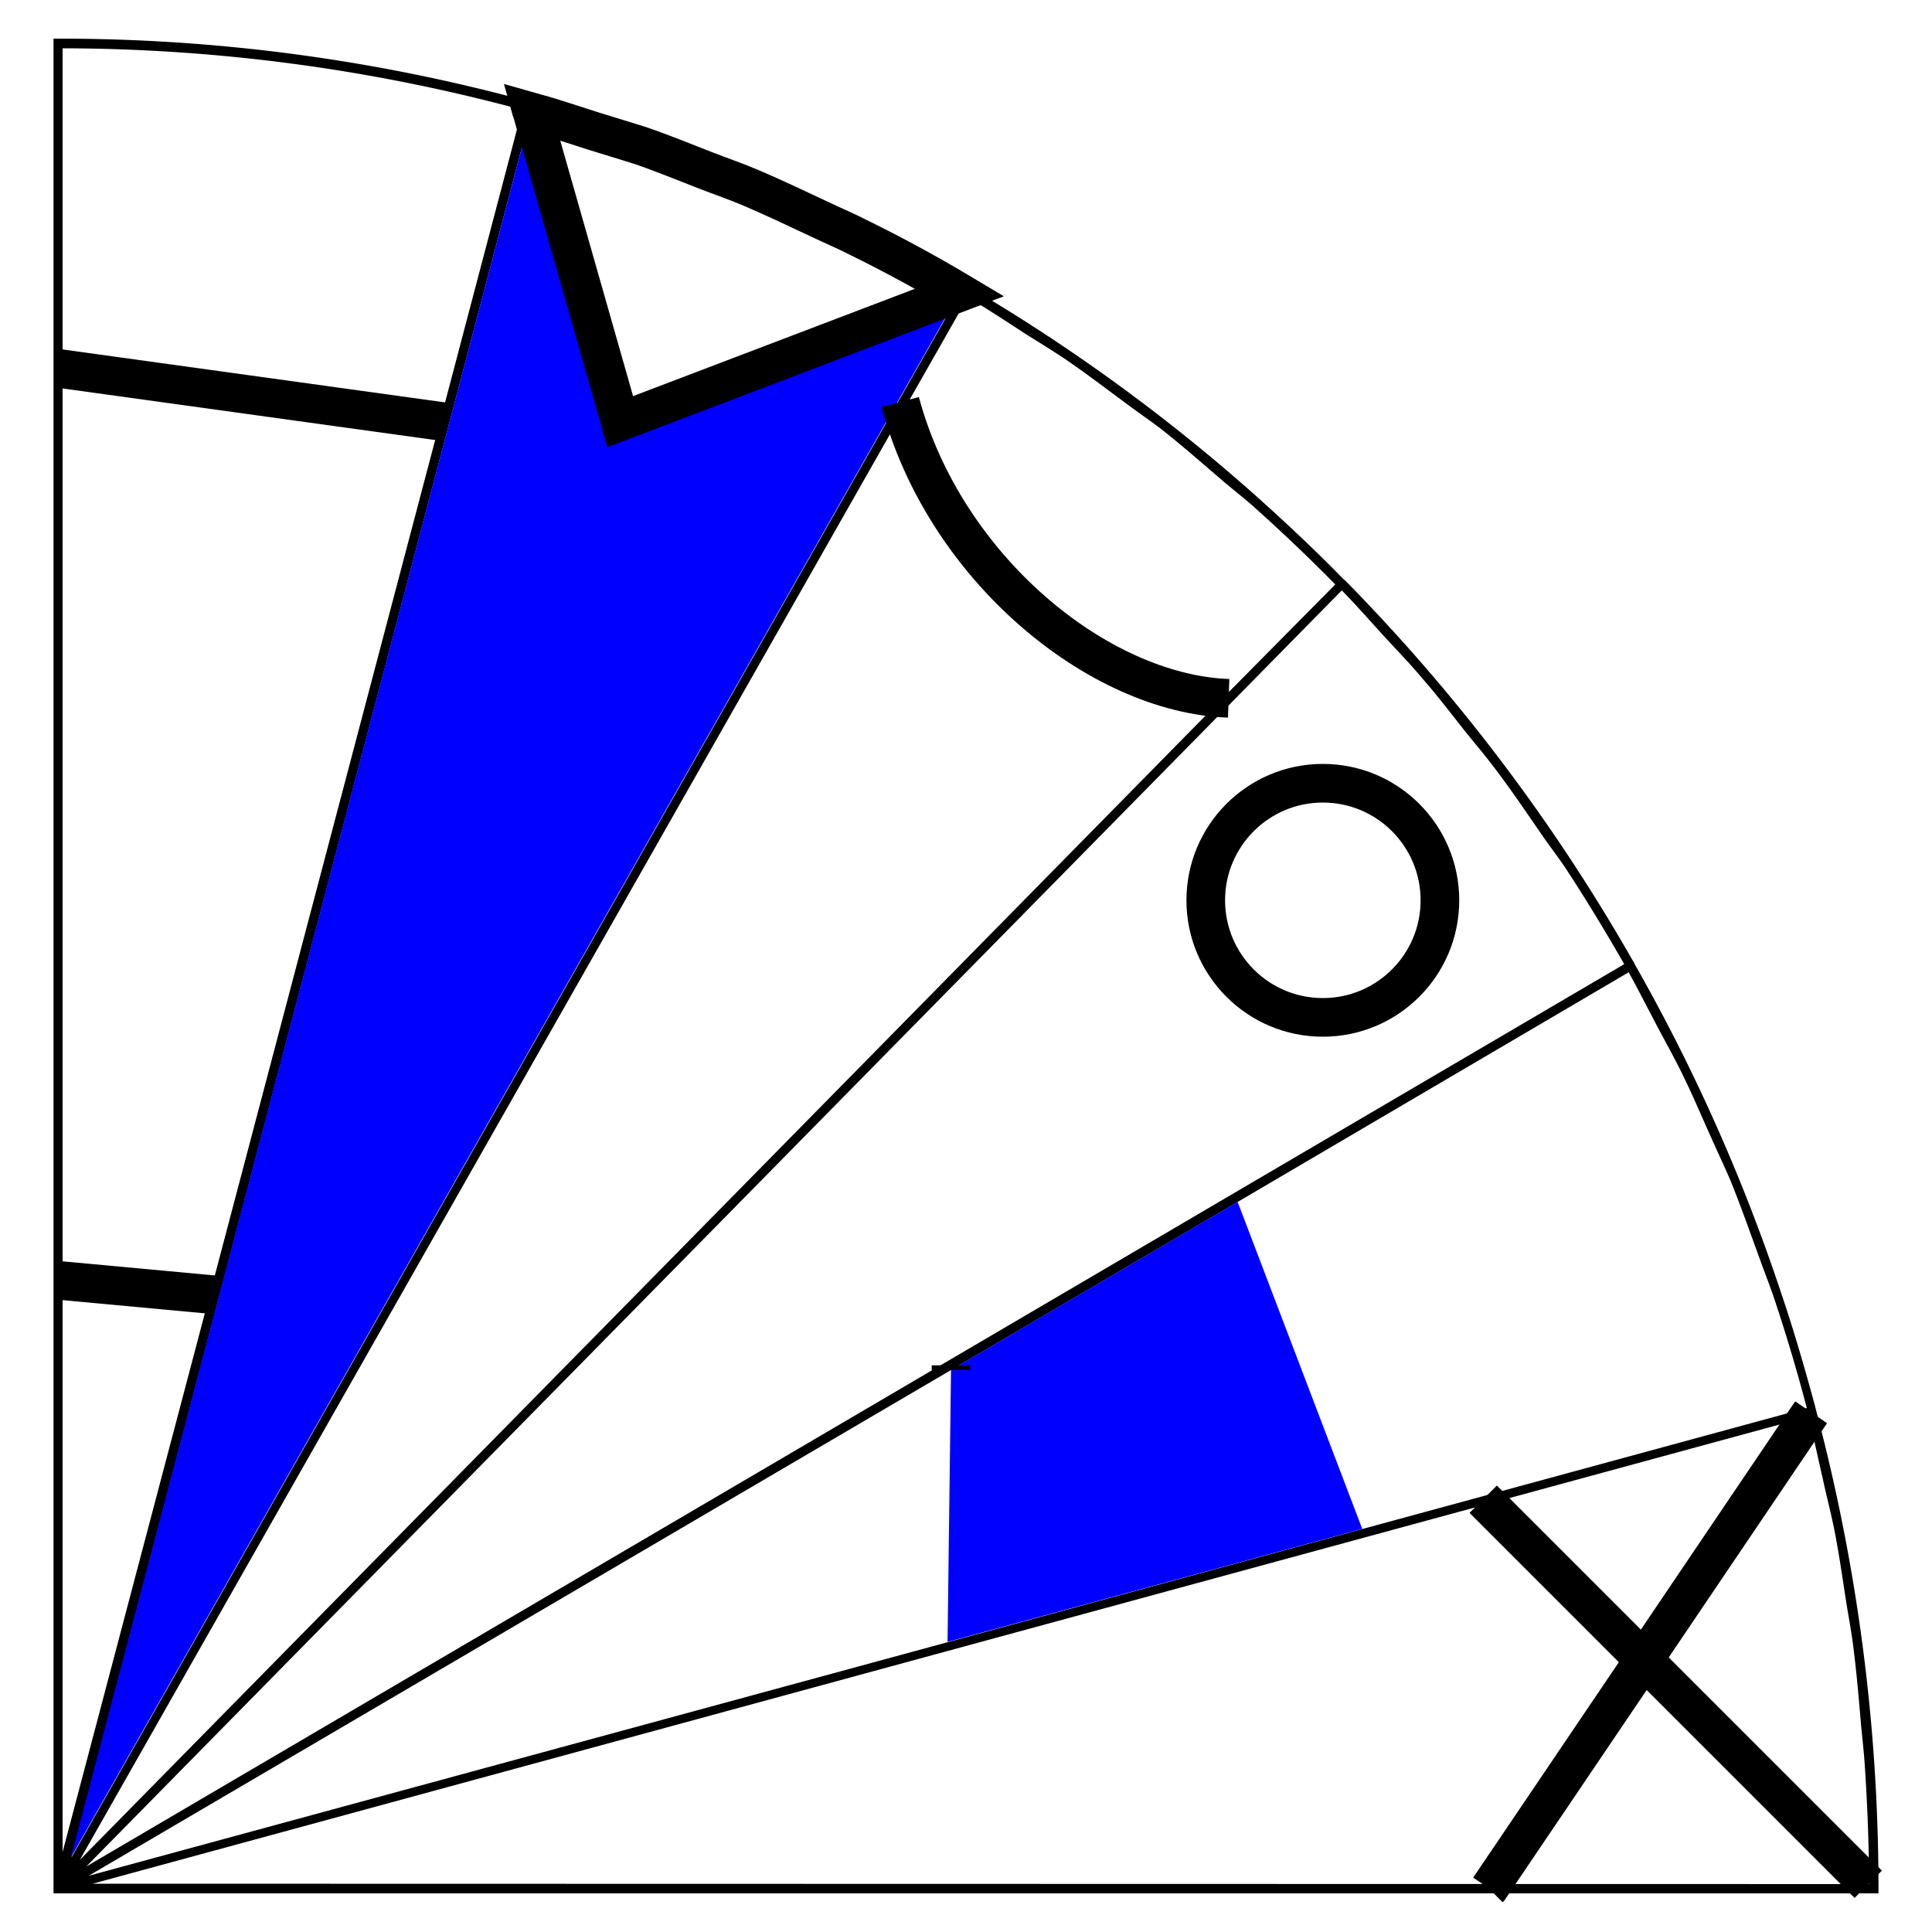 <svg id="Layer_1" data-name="Layer 1" xmlns="http://www.w3.org/2000/svg" viewBox="0 0 200 200"><defs><style>.cls-1{fill:blue;}.cls-2{fill:none;stroke:#000;stroke-miterlimit:10;stroke-width:4px;}</style></defs><title>Artboard 7</title><path d="M188,146l-.11-.46c-1.06-3.89-2.17-7.75-3.46-11.55A189.67,189.67,0,0,0,169.2,99.77v-.06l-.23-.36h0a191.08,191.08,0,0,0-29.69-39.23l-.19-.15c-2.92-3-5.91-5.8-9-8.57a187.38,187.38,0,0,0-29.84-21.73l-.4-.25v0c-3.46-2-7-4-10.52-5.74A181.93,181.93,0,0,0,54.76,10.51h0l-.45-.12v0A184.49,184.49,0,0,0,6,4H5.54V196H194.46v-.48A192.65,192.65,0,0,0,188,146ZM6.48,5a183.36,183.36,0,0,1,47.57,6.37l-8.5,32.28L21.72,134,6.48,191.72ZM55,11.56l.11,0c2.15.6,4.28,1.33,6.4,2,1.65.52,3.3,1,4.91,1.52,2.25.77,4.42,1.67,6.64,2.53,1.6.62,3.21,1.17,4.8,1.85,2.33,1,4.59,2.07,6.86,3.14,1.42.68,2.88,1.29,4.26,2,3.55,1.79,7,3.69,10.41,5.69l-92,162Zm38.49,31,0,0,6.7-11.78c1.94,1.15,3.86,2.41,5.78,3.66,1.44.92,2.9,1.79,4.32,2.75,2.06,1.4,4.07,2.94,6.09,4.43,1.25.94,2.55,1.83,3.82,2.79,2.19,1.73,4.28,3.57,6.41,5.39,1,.85,2,1.63,3,2.5q4.42,3.94,8.62,8.2L126.59,72.26,8.26,192.54ZM138.9,61.12c1.5,1.52,2.9,3.13,4.34,4.7s2.65,2.81,3.9,4.29c1.59,1.82,3.05,3.72,4.53,5.6,1.07,1.33,2.17,2.61,3.2,4,1.73,2.28,3.31,4.64,4.94,7,.71,1,1.46,2,2.15,3,2.17,3.3,4.22,6.68,6.18,10.1L8.93,193.22Zm-40.44,80.7,29.67-17.4,40.47-23.77c1,1.81,1.94,3.67,2.9,5.49s1.9,3.48,2.75,5.25c1.07,2.18,2,4.41,3,6.62.69,1.55,1.44,3.09,2.08,4.67,1,2.51,1.9,5.08,2.84,7.64.48,1.34,1,2.65,1.46,4q1.89,5.64,3.41,11.44l-46,12.52L98.1,170,9.18,194.18ZM9.59,195l144.46-39.32h0l33.06-9h0l.11,0c.54,2.15,1,4.35,1.5,6.52.37,1.73.83,3.44,1.17,5.17.48,2.44.83,4.89,1.21,7.35.25,1.6.56,3.15.75,4.74.35,2.71.58,5.44.81,8.16.13,1.37.29,2.73.38,4.09.27,4.09.44,8.22.44,12.33Z"/><path class="cls-1" d="M99.35,30.27l-92,162L55,11.56l.11,0,9.14,32.07Z"/><polygon class="cls-1" points="141.02 158.27 98.09 169.97 98.45 141.82 128.12 124.42 141.02 158.27"/><path class="cls-2" d="M93.19,41.62c4.59,17.13,20.46,30.19,34,30.67"/><circle class="cls-2" cx="136.94" cy="93.2" r="12.12"/><polyline class="cls-2" points="154.14 195.51 154.16 195.49 170.22 171.74 186.66 147.41 187.49 146.2"/><polyline class="cls-2" points="153.54 155.2 154.02 155.68 169.63 171.29 193.38 195.04 193.4 195.06"/><line class="cls-2" x1="6.02" y1="38.13" x2="45.89" y2="43.65"/><line class="cls-2" x1="6.25" y1="132.56" x2="22.31" y2="134.05"/><path class="cls-2" d="M99.35,30.27,64.21,43.65,55.07,11.58c2.15.6,4.28,1.33,6.4,2,1.65.52,3.3,1,4.91,1.52,2.25.77,4.42,1.67,6.64,2.53,1.6.62,3.21,1.17,4.8,1.85,2.33,1,4.59,2.07,6.86,3.14,1.42.68,2.88,1.29,4.26,2C92.49,26.37,96,28.27,99.35,30.27Z"/><line class="cls-2" x1="55.06" y1="11.58" x2="54.76" y2="10.51"/><line class="cls-2" x1="98.45" y1="141.82" x2="98.45" y2="141.34"/></svg>
